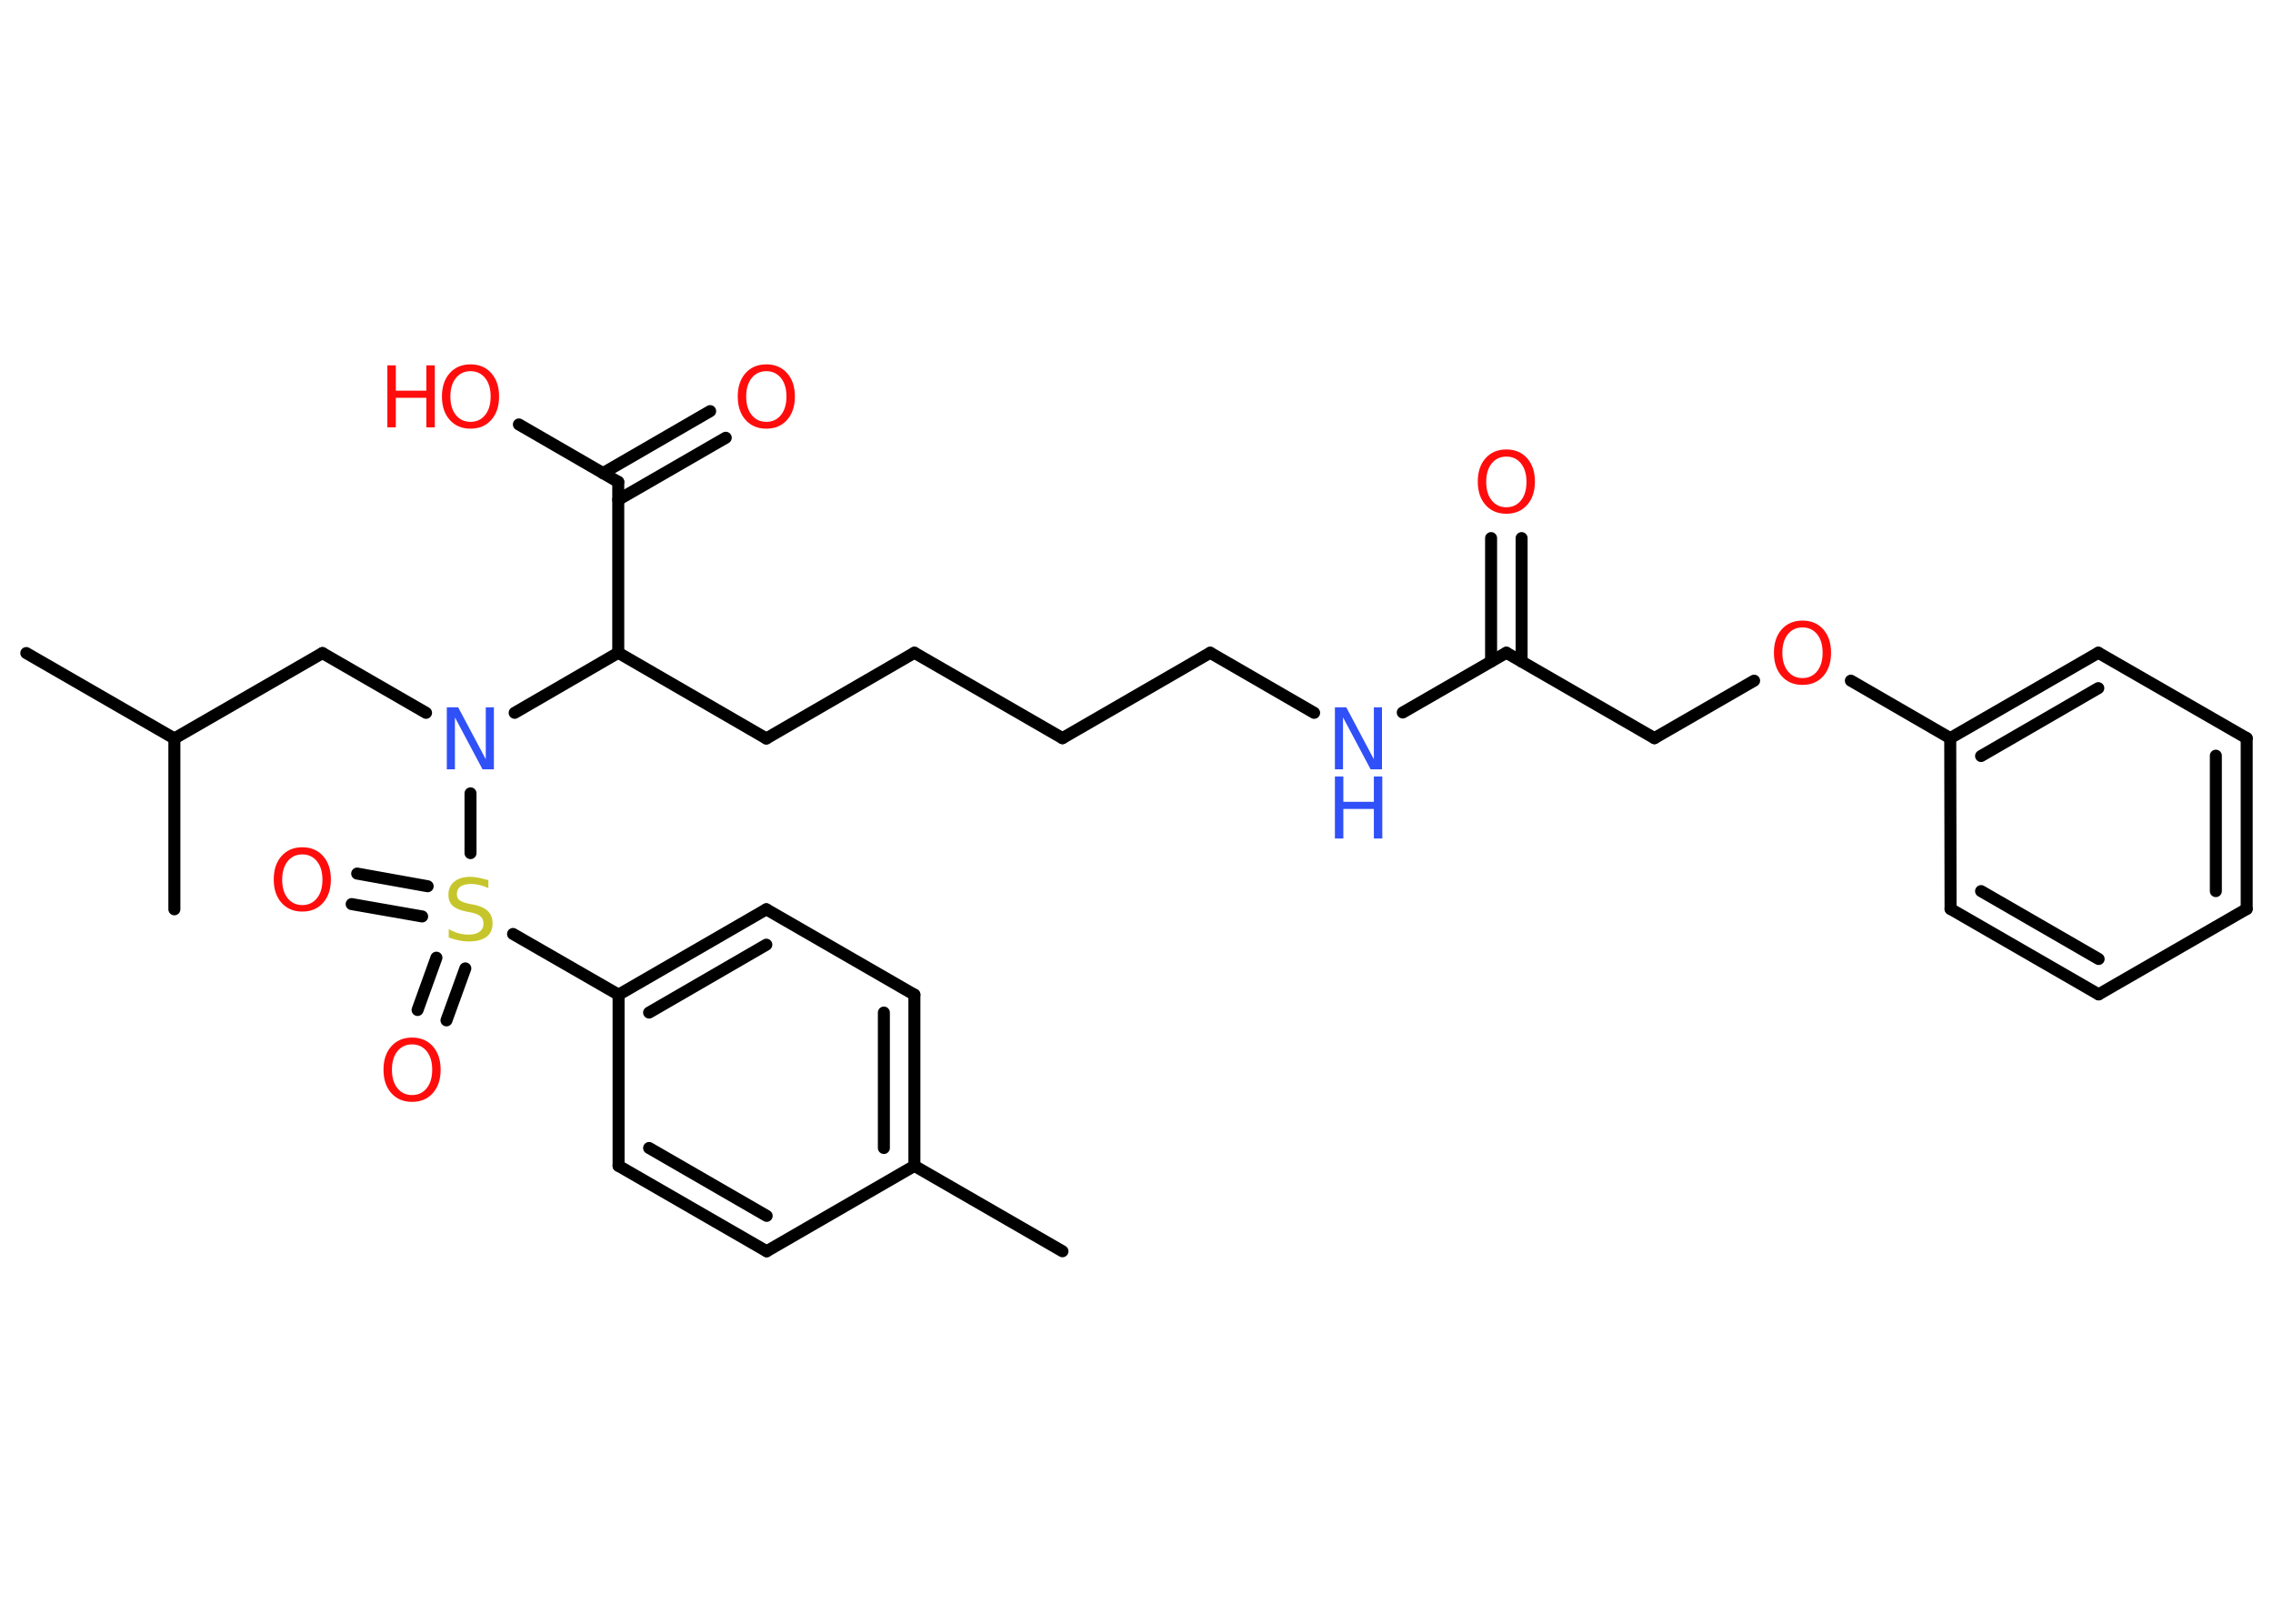 <?xml version='1.0' encoding='UTF-8'?>
<!DOCTYPE svg PUBLIC "-//W3C//DTD SVG 1.1//EN" "http://www.w3.org/Graphics/SVG/1.1/DTD/svg11.dtd">
<svg version='1.2' xmlns='http://www.w3.org/2000/svg' xmlns:xlink='http://www.w3.org/1999/xlink' width='70.0mm' height='50.0mm' viewBox='0 0 70.0 50.0'>
  <desc>Generated by the Chemistry Development Kit (http://github.com/cdk)</desc>
  <g stroke-linecap='round' stroke-linejoin='round' stroke='#000000' stroke-width='.37' fill='#FF0D0D'>
    <rect x='.0' y='.0' width='70.0' height='50.0' fill='#FFFFFF' stroke='none'/>
    <g id='mol1' class='mol'>
      <line id='mol1bnd1' class='bond' x1='32.72' y1='38.53' x2='28.16' y2='35.9'/>
      <g id='mol1bnd2' class='bond'>
        <line x1='28.16' y1='35.9' x2='28.16' y2='30.63'/>
        <line x1='27.22' y1='35.35' x2='27.22' y2='31.18'/>
      </g>
      <line id='mol1bnd3' class='bond' x1='28.16' y1='30.63' x2='23.6' y2='28.0'/>
      <g id='mol1bnd4' class='bond'>
        <line x1='23.6' y1='28.0' x2='19.05' y2='30.63'/>
        <line x1='23.6' y1='29.09' x2='19.99' y2='31.18'/>
      </g>
      <line id='mol1bnd5' class='bond' x1='19.05' y1='30.63' x2='15.8' y2='28.76'/>
      <g id='mol1bnd6' class='bond'>
        <line x1='13.0' y1='28.22' x2='10.83' y2='27.84'/>
        <line x1='13.17' y1='27.29' x2='11.0' y2='26.9'/>
      </g>
      <g id='mol1bnd7' class='bond'>
        <line x1='14.33' y1='29.82' x2='13.75' y2='31.42'/>
        <line x1='13.44' y1='29.49' x2='12.86' y2='31.1'/>
      </g>
      <line id='mol1bnd8' class='bond' x1='14.49' y1='26.27' x2='14.49' y2='24.43'/>
      <line id='mol1bnd9' class='bond' x1='13.12' y1='21.95' x2='9.93' y2='20.11'/>
      <line id='mol1bnd10' class='bond' x1='9.93' y1='20.11' x2='5.37' y2='22.74'/>
      <line id='mol1bnd11' class='bond' x1='5.37' y1='22.74' x2='.81' y2='20.11'/>
      <line id='mol1bnd12' class='bond' x1='5.37' y1='22.74' x2='5.37' y2='28.0'/>
      <line id='mol1bnd13' class='bond' x1='15.85' y1='21.95' x2='19.04' y2='20.1'/>
      <line id='mol1bnd14' class='bond' x1='19.04' y1='20.1' x2='23.6' y2='22.74'/>
      <line id='mol1bnd15' class='bond' x1='23.6' y1='22.74' x2='28.16' y2='20.1'/>
      <line id='mol1bnd16' class='bond' x1='28.16' y1='20.1' x2='32.72' y2='22.73'/>
      <line id='mol1bnd17' class='bond' x1='32.72' y1='22.73' x2='37.27' y2='20.1'/>
      <line id='mol1bnd18' class='bond' x1='37.27' y1='20.1' x2='40.47' y2='21.95'/>
      <line id='mol1bnd19' class='bond' x1='43.2' y1='21.94' x2='46.39' y2='20.1'/>
      <g id='mol1bnd20' class='bond'>
        <line x1='45.92' y1='20.37' x2='45.92' y2='16.57'/>
        <line x1='46.86' y1='20.37' x2='46.86' y2='16.57'/>
      </g>
      <line id='mol1bnd21' class='bond' x1='46.39' y1='20.1' x2='50.95' y2='22.73'/>
      <line id='mol1bnd22' class='bond' x1='50.95' y1='22.73' x2='54.02' y2='20.96'/>
      <line id='mol1bnd23' class='bond' x1='57.0' y1='20.96' x2='60.06' y2='22.73'/>
      <g id='mol1bnd24' class='bond'>
        <line x1='64.62' y1='20.1' x2='60.06' y2='22.73'/>
        <line x1='64.62' y1='21.19' x2='61.01' y2='23.28'/>
      </g>
      <line id='mol1bnd25' class='bond' x1='64.62' y1='20.1' x2='69.19' y2='22.73'/>
      <g id='mol1bnd26' class='bond'>
        <line x1='69.19' y1='27.99' x2='69.19' y2='22.73'/>
        <line x1='68.24' y1='27.44' x2='68.24' y2='23.27'/>
      </g>
      <line id='mol1bnd27' class='bond' x1='69.19' y1='27.99' x2='64.63' y2='30.62'/>
      <g id='mol1bnd28' class='bond'>
        <line x1='60.07' y1='27.99' x2='64.63' y2='30.62'/>
        <line x1='61.01' y1='27.44' x2='64.63' y2='29.53'/>
      </g>
      <line id='mol1bnd29' class='bond' x1='60.06' y1='22.73' x2='60.07' y2='27.99'/>
      <line id='mol1bnd30' class='bond' x1='19.04' y1='20.1' x2='19.04' y2='14.84'/>
      <g id='mol1bnd31' class='bond'>
        <line x1='18.57' y1='14.57' x2='21.87' y2='12.66'/>
        <line x1='19.04' y1='15.39' x2='22.35' y2='13.48'/>
      </g>
      <line id='mol1bnd32' class='bond' x1='19.04' y1='14.84' x2='15.98' y2='13.07'/>
      <line id='mol1bnd33' class='bond' x1='19.05' y1='30.63' x2='19.05' y2='35.9'/>
      <g id='mol1bnd34' class='bond'>
        <line x1='19.05' y1='35.9' x2='23.61' y2='38.53'/>
        <line x1='19.99' y1='35.35' x2='23.61' y2='37.44'/>
      </g>
      <line id='mol1bnd35' class='bond' x1='28.16' y1='35.9' x2='23.61' y2='38.53'/>
      <path id='mol1atm6' class='atom' d='M15.04 27.1v.25q-.14 -.07 -.28 -.1q-.13 -.03 -.25 -.03q-.21 .0 -.33 .08q-.11 .08 -.11 .23q.0 .13 .08 .19q.08 .06 .29 .11l.16 .03q.29 .06 .43 .2q.14 .14 .14 .37q.0 .28 -.19 .42q-.19 .14 -.55 .14q-.14 .0 -.29 -.03q-.15 -.03 -.32 -.09v-.26q.16 .09 .31 .13q.15 .04 .3 .04q.22 .0 .34 -.09q.12 -.09 .12 -.25q.0 -.14 -.09 -.22q-.09 -.08 -.28 -.12l-.16 -.03q-.29 -.06 -.42 -.18q-.13 -.12 -.13 -.34q.0 -.26 .18 -.4q.18 -.15 .49 -.15q.13 .0 .27 .03q.14 .03 .29 .07z' stroke='none' fill='#C6C62C'/>
      <path id='mol1atm7' class='atom' d='M9.31 26.31q-.28 .0 -.45 .21q-.17 .21 -.17 .57q.0 .36 .17 .57q.17 .21 .45 .21q.28 .0 .45 -.21q.17 -.21 .17 -.57q.0 -.36 -.17 -.57q-.17 -.21 -.45 -.21zM9.31 26.09q.4 .0 .64 .27q.24 .27 .24 .72q.0 .45 -.24 .72q-.24 .27 -.64 .27q-.4 .0 -.64 -.27q-.24 -.27 -.24 -.72q.0 -.45 .24 -.72q.24 -.27 .64 -.27z' stroke='none'/>
      <path id='mol1atm8' class='atom' d='M12.69 32.16q-.28 .0 -.45 .21q-.17 .21 -.17 .57q.0 .36 .17 .57q.17 .21 .45 .21q.28 .0 .45 -.21q.17 -.21 .17 -.57q.0 -.36 -.17 -.57q-.17 -.21 -.45 -.21zM12.69 31.95q.4 .0 .64 .27q.24 .27 .24 .72q.0 .45 -.24 .72q-.24 .27 -.64 .27q-.4 .0 -.64 -.27q-.24 -.27 -.24 -.72q.0 -.45 .24 -.72q.24 -.27 .64 -.27z' stroke='none'/>
      <path id='mol1atm9' class='atom' d='M13.76 21.78h.35l.85 1.6v-1.6h.25v1.91h-.35l-.85 -1.6v1.6h-.25v-1.91z' stroke='none' fill='#3050F8'/>
      <g id='mol1atm19' class='atom'>
        <path d='M41.11 21.78h.35l.85 1.6v-1.6h.25v1.91h-.35l-.85 -1.6v1.6h-.25v-1.91z' stroke='none' fill='#3050F8'/>
        <path d='M41.11 23.91h.26v.78h.94v-.78h.26v1.91h-.26v-.91h-.94v.91h-.26v-1.91z' stroke='none' fill='#3050F8'/>
      </g>
      <path id='mol1atm21' class='atom' d='M46.39 14.06q-.28 .0 -.45 .21q-.17 .21 -.17 .57q.0 .36 .17 .57q.17 .21 .45 .21q.28 .0 .45 -.21q.17 -.21 .17 -.57q.0 -.36 -.17 -.57q-.17 -.21 -.45 -.21zM46.39 13.84q.4 .0 .64 .27q.24 .27 .24 .72q.0 .45 -.24 .72q-.24 .27 -.64 .27q-.4 .0 -.64 -.27q-.24 -.27 -.24 -.72q.0 -.45 .24 -.72q.24 -.27 .64 -.27z' stroke='none'/>
      <path id='mol1atm23' class='atom' d='M55.51 19.32q-.28 .0 -.45 .21q-.17 .21 -.17 .57q.0 .36 .17 .57q.17 .21 .45 .21q.28 .0 .45 -.21q.17 -.21 .17 -.57q.0 -.36 -.17 -.57q-.17 -.21 -.45 -.21zM55.51 19.11q.4 .0 .64 .27q.24 .27 .24 .72q.0 .45 -.24 .72q-.24 .27 -.64 .27q-.4 .0 -.64 -.27q-.24 -.27 -.24 -.72q.0 -.45 .24 -.72q.24 -.27 .64 -.27z' stroke='none'/>
      <path id='mol1atm31' class='atom' d='M23.6 11.43q-.28 .0 -.45 .21q-.17 .21 -.17 .57q.0 .36 .17 .57q.17 .21 .45 .21q.28 .0 .45 -.21q.17 -.21 .17 -.57q.0 -.36 -.17 -.57q-.17 -.21 -.45 -.21zM23.6 11.22q.4 .0 .64 .27q.24 .27 .24 .72q.0 .45 -.24 .72q-.24 .27 -.64 .27q-.4 .0 -.64 -.27q-.24 -.27 -.24 -.72q.0 -.45 .24 -.72q.24 -.27 .64 -.27z' stroke='none'/>
      <g id='mol1atm32' class='atom'>
        <path d='M14.49 11.43q-.28 .0 -.45 .21q-.17 .21 -.17 .57q.0 .36 .17 .57q.17 .21 .45 .21q.28 .0 .45 -.21q.17 -.21 .17 -.57q.0 -.36 -.17 -.57q-.17 -.21 -.45 -.21zM14.49 11.22q.4 .0 .64 .27q.24 .27 .24 .72q.0 .45 -.24 .72q-.24 .27 -.64 .27q-.4 .0 -.64 -.27q-.24 -.27 -.24 -.72q.0 -.45 .24 -.72q.24 -.27 .64 -.27z' stroke='none'/>
        <path d='M11.93 11.25h.26v.78h.94v-.78h.26v1.91h-.26v-.91h-.94v.91h-.26v-1.91z' stroke='none'/>
      </g>
    </g>
  </g>
</svg>
